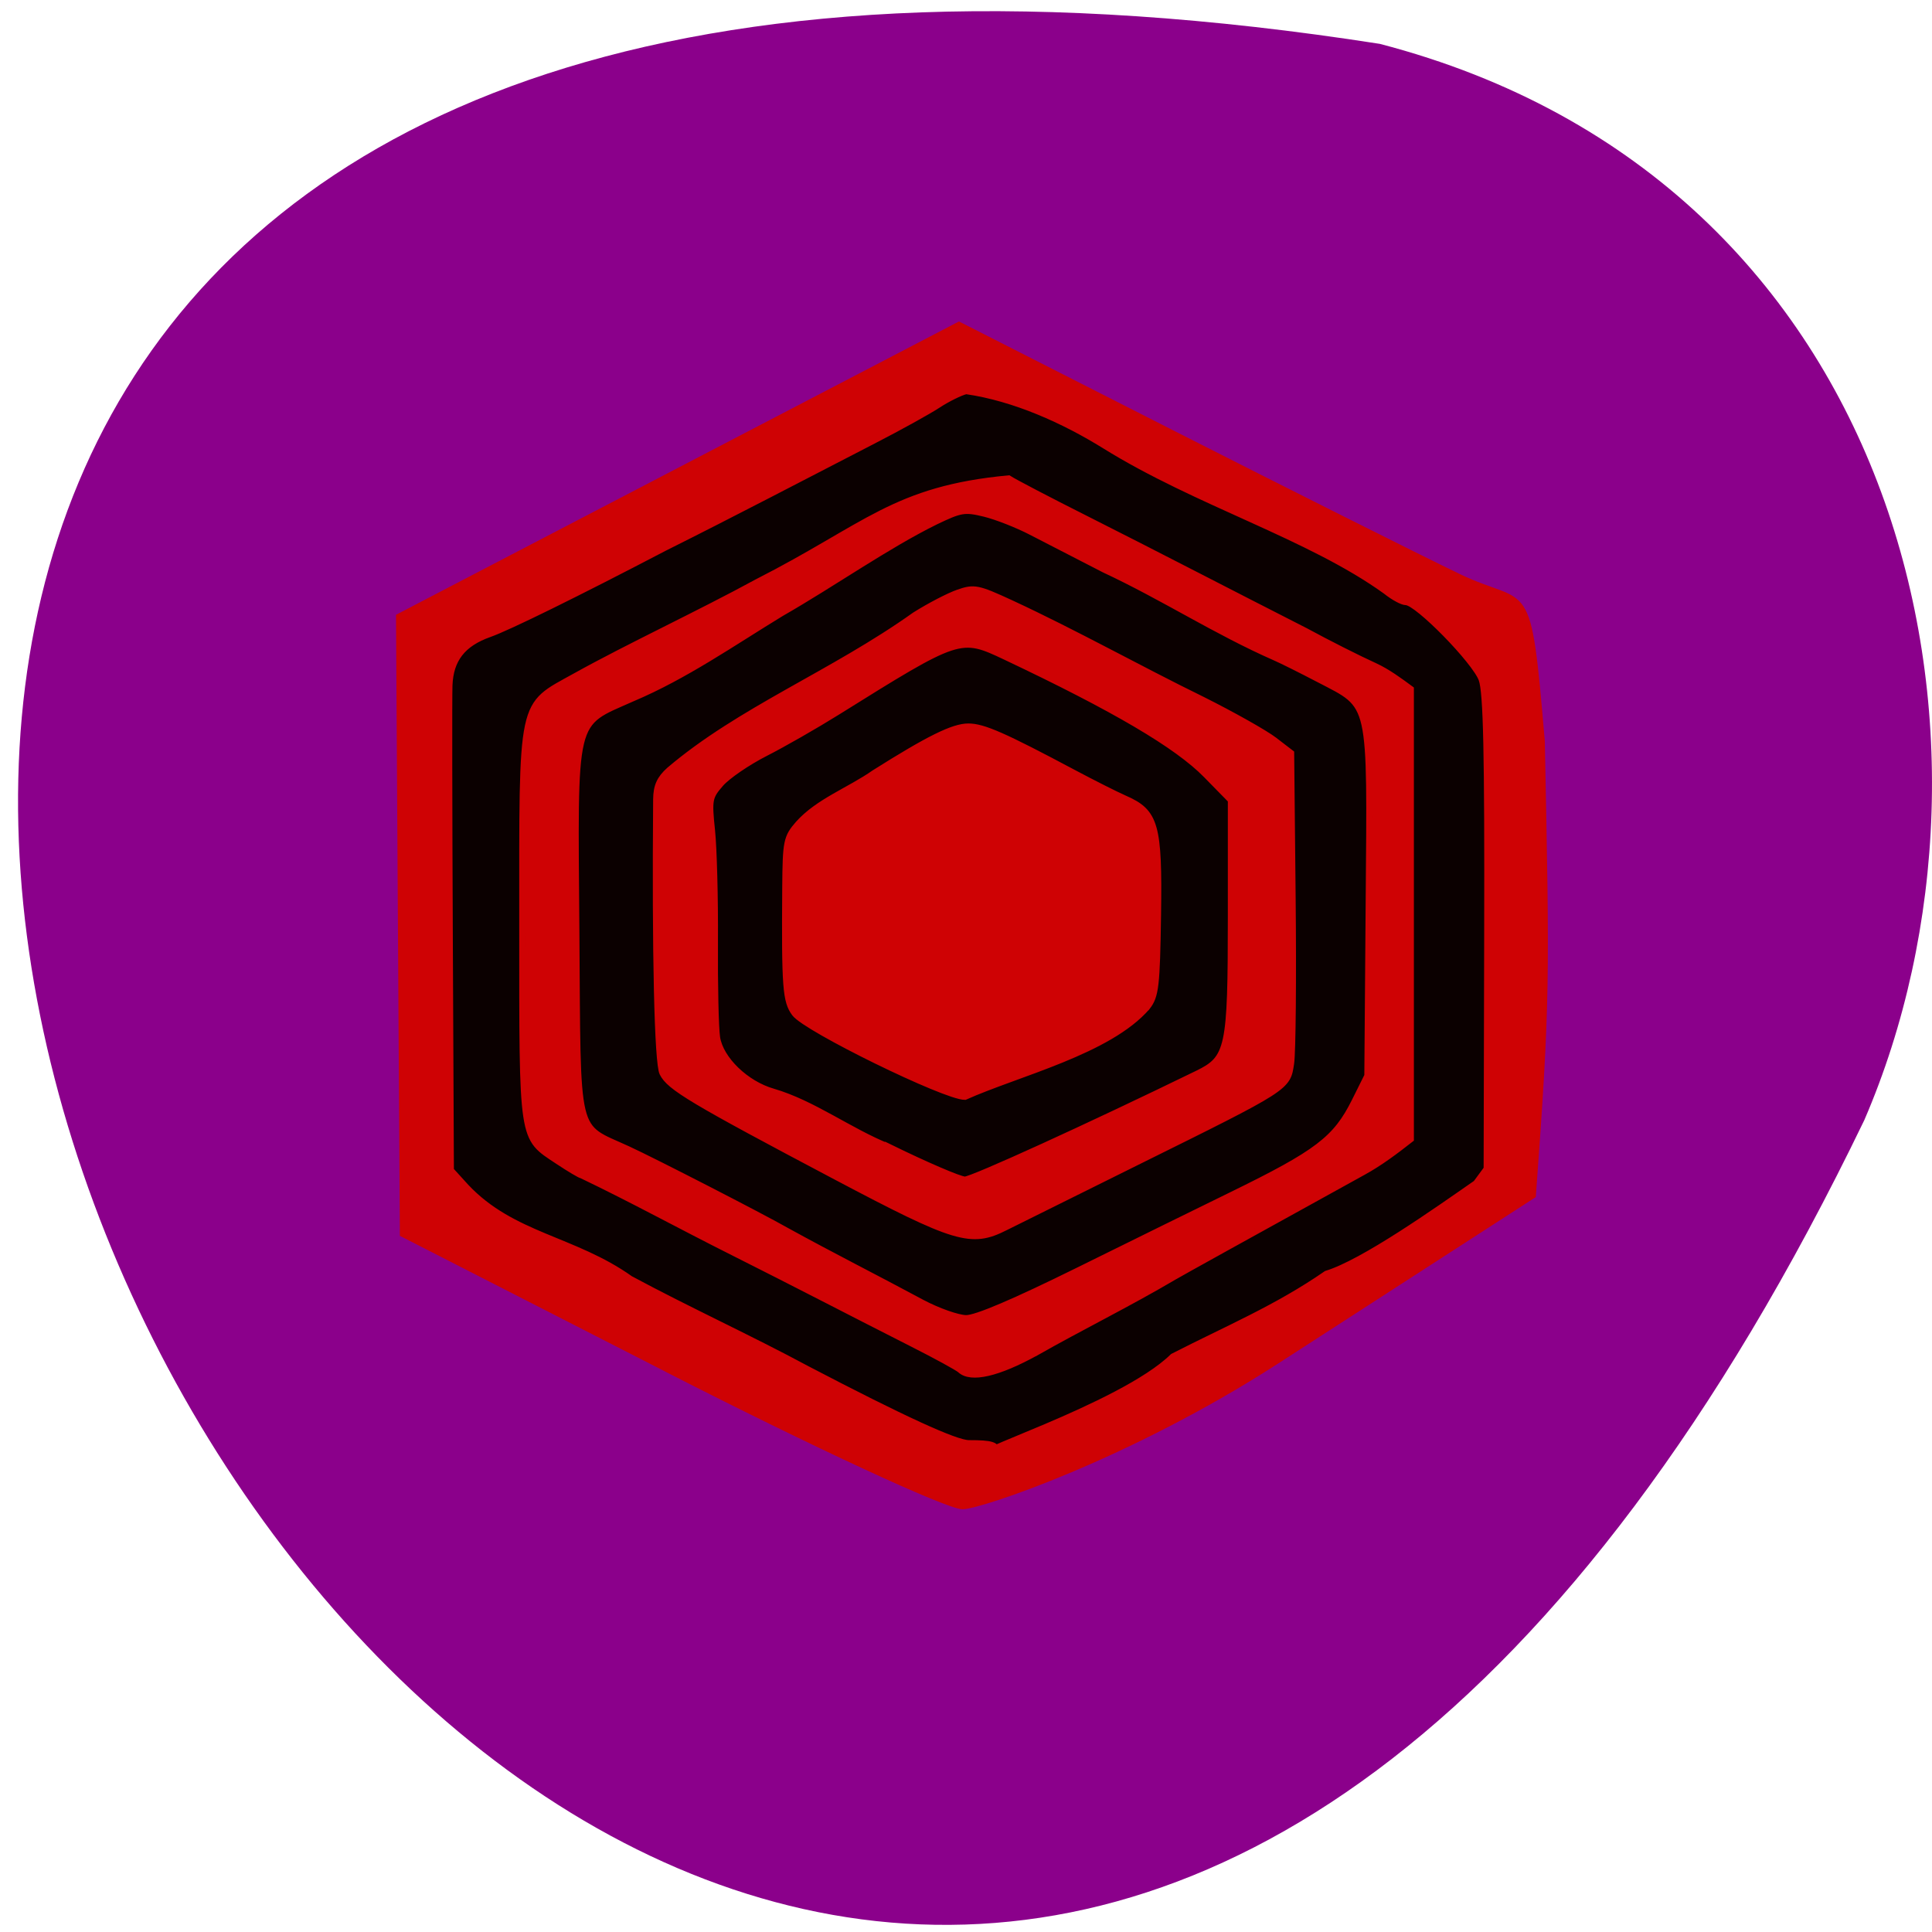 <svg xmlns="http://www.w3.org/2000/svg" viewBox="0 0 256 256"><path d="m 182.83 5.812 c -362.74 -56.637 -92.2 466.68 64.2 142.61 21.558 -49.938 5.804 -124.41 -64.2 -142.61 z" fill="#8b008b" color="#000"/><g transform="matrix(0.899 0 0 0.903 -1.529 8.208)" stroke="#cf0204"><path d="m 100.04 192.03 l -39.15 -19.932 l -0.283 -45.41 l -0.283 -45.41 l 41.36 -21.455 l 41.36 -21.455 l 31.371 15.875 c 17.254 8.731 36.29 18.23 42.29 21.11 10.422 4.994 10.314 -0.632 12.436 24.376 0.7 35.16 0.806 37.82 -1.321 66.69 l -37.838 24.337 c -21.859 14.06 -44.05 21.444 -46.44 21.362 -2.394 -0.082 -21.97 -9.119 -43.503 -20.08 z" fill="#cf0204" stroke-width="0.511"/><path d="m 148.62 203.99 c 0 -1.026 -0.71 -1.279 -4.117 -1.279 -1.953 0 -9.737 -3.554 -23.806 -10.87 -8.601 -4.612 -17.513 -8.639 -26.11 -13.248 -8.334 -5.893 -17.39 -6.273 -24.22 -13.507 l -2.241 -2.454 l -0.159 -34.07 c -0.087 -18.739 -0.111 -35.418 -0.052 -37.06 0.137 -3.844 1.975 -6.193 5.927 -7.575 2.745 -0.959 12.9 -5.935 25.689 -12.588 10.737 -5.345 20.336 -10.364 30.912 -15.791 3.805 -1.951 8.07 -4.299 9.476 -5.217 1.407 -0.918 3.287 -1.845 4.178 -2.06 7.162 1.027 14.456 4.319 20.436 8.01 13.618 8.433 30.14 13.25 41.44 21.355 1.097 0.879 2.426 1.598 2.952 1.598 1.689 0 10.246 8.699 11.195 11.38 0.682 1.926 0.876 10.789 0.813 37.17 l -0.083 34.644 l -1.572 2.123 c -5.829 4.04 -16.635 11.655 -22.07 13.3 -7.337 5.05 -14.669 8.08 -22.622 12.14 -7.611 7.445 -33.633 15.436 -25.964 14.01 z m 5.8 -14.637 c 6.699 -3.785 13.631 -7.173 20.265 -11.07 0.873 -0.519 11.03 -6.12 27.876 -15.378 2.542 -1.383 4.792 -3.085 7.06 -4.849 v -33.01 v -33.01 c -1.682 -1.234 -3.415 -2.508 -5.293 -3.373 -2.491 -1.127 -6.923 -3.355 -10.233 -5.145 -11.567 -5.856 -21.756 -11.146 -32.593 -16.578 -5.363 -2.687 -10.378 -5.297 -11.143 -5.8 -16.847 1.571 -20.885 7.02 -37.07 15.222 -8.668 4.701 -18.848 9.4 -26.78 13.789 -8.18 4.534 -7.801 2.759 -7.801 36.574 0 32.1 -0.17 30.983 5.245 34.565 1.719 1.137 3.295 2.067 3.501 2.067 7.452 3.548 14.344 7.333 22.306 11.31 8.896 4.439 17.627 8.969 26.465 13.425 3.493 1.76 6.653 3.48 7.02 3.821 1.568 1.45 5.512 0.546 11.175 -2.56 z m -16.786 -7.248 c -6.958 -3.728 -13.162 -6.824 -20.11 -10.632 -3.653 -2.073 -19.459 -10.158 -23.289 -11.913 -7.981 -3.657 -7.38 -1.152 -7.612 -31.724 -0.246 -32.366 -0.7 -30.478 8.28 -34.461 7.792 -3.287 14.722 -8.116 21.915 -12.479 7.691 -4.388 15.573 -9.938 22.759 -13.46 3.742 -1.792 4.305 -1.884 7.239 -1.173 1.75 0.424 4.846 1.633 6.881 2.687 2.035 1.054 6.875 3.535 10.757 5.514 8.752 4.066 16.412 9.07 25.24 12.935 0.869 0.369 3.772 1.811 6.451 3.203 7.874 4.093 7.555 2.671 7.32 32.725 l -0.199 25.444 l -1.866 3.732 c -2.788 5.575 -5.472 7.608 -18.242 13.821 -4.464 2.172 -14.578 7.125 -22.475 11.01 -9.52 4.68 -15.11 7.05 -16.585 7.03 -1.224 -0.016 -4.131 -1.032 -6.46 -2.258 z m 12.241 -11.11 c 1.298 -0.652 10.02 -4.964 19.381 -9.58 22.451 -11.07 22.17 -10.893 22.714 -14.486 0.242 -1.597 0.343 -12.488 0.223 -24.2 l -0.218 -21.299 l -2.47 -1.889 c -1.359 -1.039 -6.122 -3.709 -10.586 -5.934 -9.484 -4.618 -18.618 -9.74 -28.2 -14.166 -4.907 -2.255 -5.432 -2.36 -7.763 -1.555 -1.375 0.474 -4.255 1.963 -6.399 3.308 -12.08 8.572 -25.761 13.902 -36.19 22.738 -1.41 1.256 -1.907 2.361 -1.923 4.271 -0.19 22.605 0.181 38.671 0.927 40.17 1.029 2.064 4.302 4.01 25.584 15.208 17.645 9.285 19.877 9.949 24.919 7.415 z m -17.2 -11.77 c -5.769 -2.306 -11.165 -6.397 -17.04 -8.1 -4.01 -1.138 -7.777 -4.768 -8.273 -7.971 -0.215 -1.387 -0.357 -7.712 -0.316 -14.06 0.041 -6.344 -0.154 -13.694 -0.432 -16.334 -0.476 -4.512 -0.399 -4.923 1.298 -6.861 0.992 -1.134 3.956 -3.153 6.587 -4.488 2.631 -1.334 7.394 -4.048 10.584 -6.03 18.09 -11.238 18.14 -11.257 24.851 -8.098 16.06 7.567 25.278 12.965 29.561 17.319 l 3.656 3.716 l -0.002 17.17 c -0.001 19.312 -0.306 20.729 -4.939 22.977 -16.1 7.809 -33.19 15.569 -34.29 15.569 -0.762 0 -5.822 -2.167 -11.246 -4.816 z m 38.1 -20.564 c 1.254 -1.614 1.421 -3.046 1.578 -13.51 0.198 -13.179 -0.342 -15.07 -4.877 -17.04 -1.273 -0.555 -4.697 -2.271 -7.608 -3.814 -10.271 -5.445 -13.253 -6.748 -15.448 -6.748 -2.212 0 -5.827 1.778 -13.84 6.808 -3.63 2.535 -8.271 4.186 -11.203 7.462 -1.737 1.985 -1.856 2.569 -1.907 9.359 -0.108 14.59 0.048 16.654 1.391 18.437 1.693 2.248 22.14 12.213 25.06 12.213 7.763 -3.465 21.21 -6.661 26.851 -13.167 z" fill="#0b0000" stroke-width="0.952"/></g></svg>